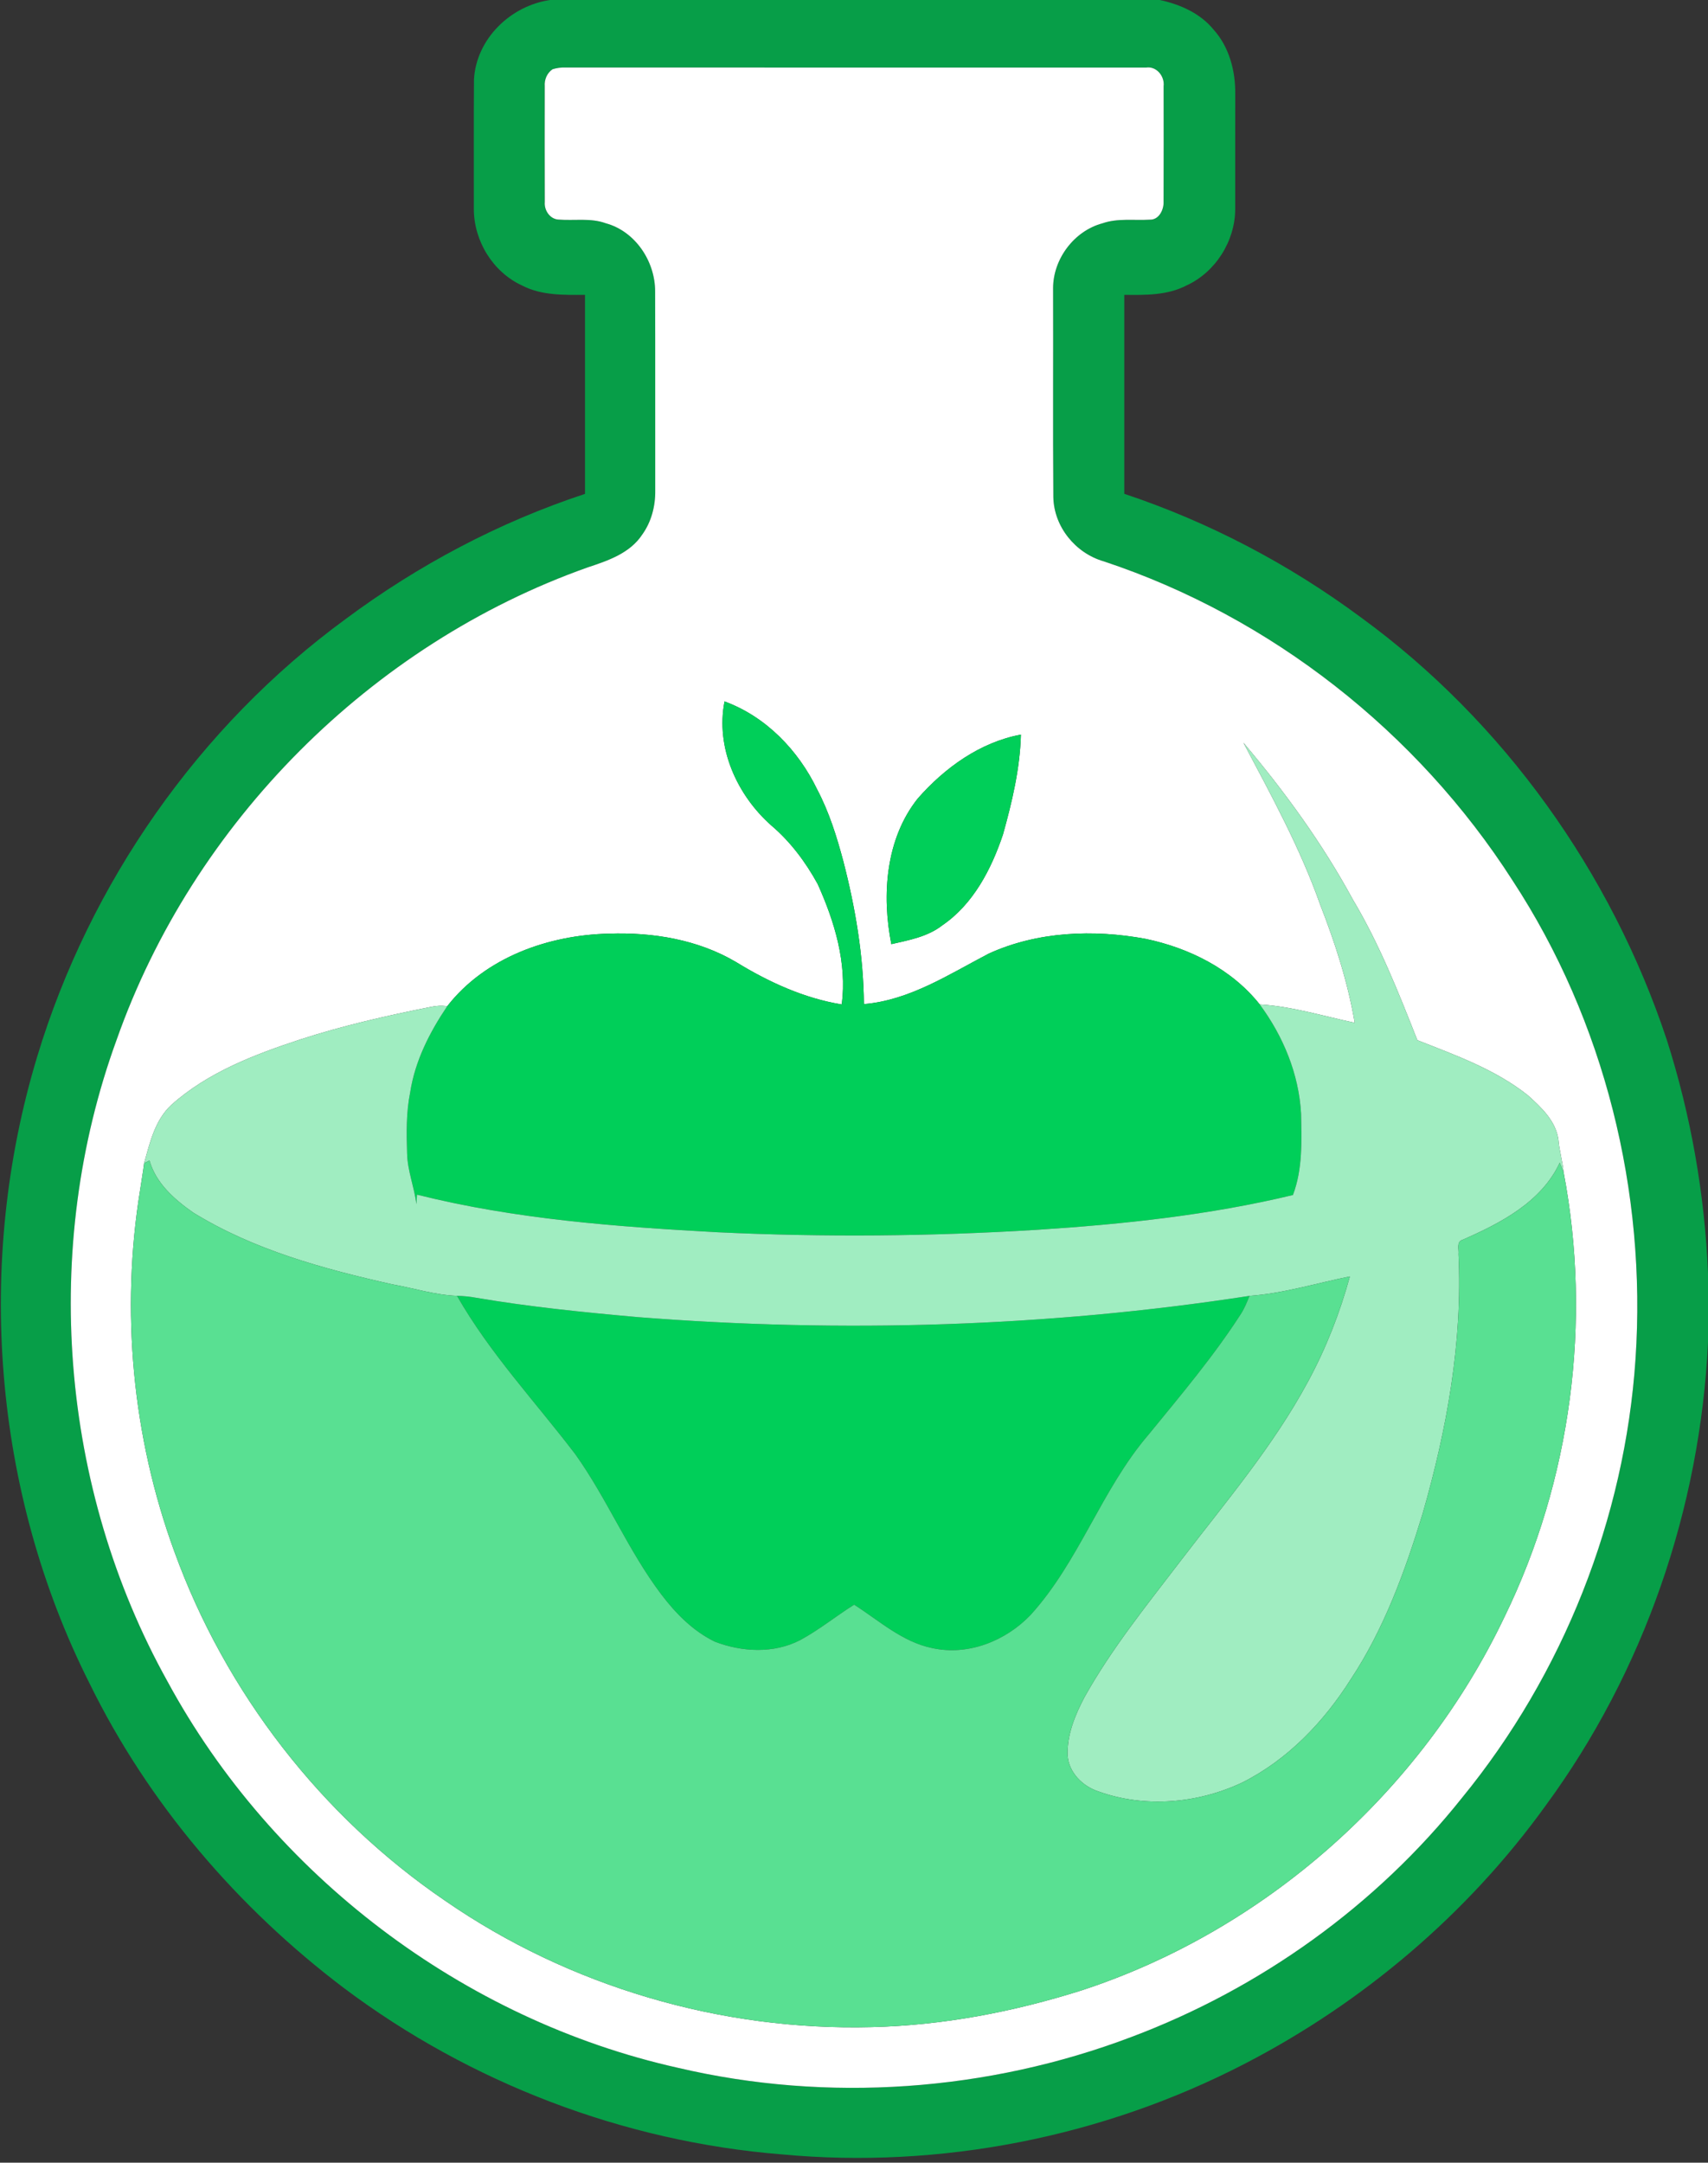 <?xml version="1.0" encoding="UTF-8" ?>
<!DOCTYPE svg PUBLIC "-//W3C//DTD SVG 1.1//EN" "http://www.w3.org/Graphics/SVG/1.1/DTD/svg11.dtd">
<svg width="474pt" height="600pt" viewBox="0 0 474 600" version="1.1" xmlns="http://www.w3.org/2000/svg">
<rect x="0" y="0" width="474" height="600" fill="#333333" stroke="none"/>
<g id="#079e48ff">
<path fill="#079e48" opacity="1.00" d=" M 152.66 0.00 L 321.86 0.00 C 327.46 1.20 333.09 3.67 336.78 8.21 C 341.12 13.01 342.87 19.65 342.80 26.01 C 342.77 36.69 342.80 47.36 342.79 58.04 C 342.76 66.89 337.32 75.52 329.25 79.21 C 323.94 81.96 317.82 81.87 312.01 81.80 C 312.00 100.20 312.00 118.60 312.01 137.00 C 335.56 144.84 357.77 156.53 377.70 171.30 C 417.30 200.18 447.10 241.98 462.54 288.41 C 469.24 309.39 473.09 331.24 474.00 353.24 L 474.00 372.43 C 471.83 418.43 456.23 463.77 428.95 500.92 C 407.28 530.99 378.27 555.58 345.38 572.58 C 306.09 592.90 260.96 601.81 216.90 597.69 C 173.14 594.16 130.55 577.90 95.45 551.55 C 65.95 529.24 41.20 500.36 24.88 467.09 C -2.00 413.82 -6.95 350.17 10.32 293.15 C 24.90 244.95 55.22 201.53 95.89 171.76 C 116.03 156.78 138.48 144.88 162.35 137.02 C 162.36 118.61 162.36 100.21 162.35 81.80 C 156.46 81.84 150.27 82.00 144.89 79.21 C 136.81 75.50 131.52 66.88 131.50 58.03 C 131.53 46.02 131.44 34.01 131.54 22.00 C 132.19 10.74 141.72 1.58 152.66 0.00 M 153.35 19.21 C 151.81 20.25 151.04 22.08 151.18 23.91 C 151.17 34.62 151.15 45.34 151.19 56.05 C 150.98 58.33 152.62 60.81 155.02 60.92 C 159.38 61.27 163.90 60.40 168.11 61.94 C 176.33 64.17 181.85 72.55 181.81 80.89 C 181.87 99.28 181.81 117.67 181.84 136.07 C 181.91 140.36 180.78 144.75 178.26 148.27 C 174.84 153.49 168.73 155.55 163.10 157.41 C 102.90 178.74 53.61 228.25 32.37 288.46 C 11.33 346.16 16.60 412.78 46.46 466.44 C 75.56 520.16 128.50 560.36 188.16 573.68 C 229.70 583.42 274.09 580.23 313.96 565.13 C 349.72 551.70 381.92 528.68 405.74 498.76 C 433.81 464.45 450.92 421.29 453.88 377.05 C 457.01 330.70 445.28 283.23 419.77 244.29 C 393.38 203.12 352.78 171.16 306.32 155.74 C 298.48 153.50 292.47 146.14 292.32 137.91 C 292.17 118.60 292.31 99.29 292.25 79.97 C 292.25 71.85 298.10 64.04 305.97 61.95 C 310.20 60.47 314.71 61.21 319.09 60.94 C 321.61 61.04 322.98 58.21 322.91 56.03 C 322.96 45.34 322.93 34.65 322.92 23.97 C 323.28 21.20 320.97 18.28 318.03 18.75 C 264.33 18.73 210.64 18.76 156.94 18.73 C 155.71 18.69 154.52 18.85 153.35 19.21 Z" />
</g>
<g id="#ffffffff">
<path fill="#ffffff" opacity="1.00" d=" M 153.35 19.21 C 154.52 18.85 155.71 18.69 156.94 18.73 C 210.64 18.76 264.33 18.73 318.03 18.75 C 320.97 18.28 323.28 21.20 322.92 23.97 C 322.93 34.65 322.96 45.34 322.91 56.03 C 322.98 58.21 321.61 61.04 319.09 60.94 C 314.71 61.21 310.20 60.47 305.97 61.95 C 298.10 64.04 292.25 71.85 292.25 79.97 C 292.31 99.29 292.17 118.60 292.32 137.91 C 292.47 146.14 298.48 153.50 306.32 155.74 C 352.78 171.16 393.38 203.12 419.77 244.29 C 445.28 283.23 457.01 330.70 453.88 377.05 C 450.92 421.29 433.81 464.45 405.74 498.76 C 381.92 528.68 349.72 551.70 313.96 565.13 C 274.09 580.23 229.70 583.42 188.16 573.68 C 128.50 560.36 75.56 520.16 46.46 466.44 C 16.60 412.78 11.33 346.16 32.37 288.46 C 53.61 228.25 102.90 178.74 163.10 157.41 C 168.73 155.55 174.84 153.49 178.26 148.27 C 180.78 144.75 181.91 140.36 181.84 136.07 C 181.81 117.67 181.87 99.28 181.81 80.89 C 181.85 72.55 176.33 64.17 168.11 61.94 C 163.90 60.40 159.38 61.27 155.02 60.92 C 152.62 60.81 150.98 58.33 151.19 56.05 C 151.15 45.34 151.17 34.62 151.18 23.91 C 151.04 22.08 151.81 20.25 153.35 19.21 M 201.07 194.60 C 198.55 207.38 204.50 220.55 214.02 228.98 C 219.35 233.50 223.57 239.16 226.92 245.26 C 231.60 255.65 235.10 267.15 233.60 278.66 C 223.09 276.95 213.27 272.42 204.26 266.90 C 193.69 260.65 181.14 258.61 169.01 259.02 C 152.22 259.39 134.68 265.59 124.11 279.16 C 122.57 278.91 121.01 279.02 119.50 279.36 C 107.35 281.77 95.24 284.52 83.45 288.34 C 70.71 292.53 57.71 297.46 47.57 306.52 C 42.98 310.77 41.61 316.95 39.99 322.72 C 39.69 325.18 39.24 327.62 38.89 330.07 C 33.45 363.59 36.70 398.51 48.37 430.41 C 62.53 469.52 89.19 503.95 123.59 527.36 C 158.02 551.14 200.13 563.48 241.95 562.38 C 261.73 561.91 281.31 558.15 300.15 552.20 C 351.20 535.52 394.45 497.01 417.52 448.58 C 436.03 410.61 441.81 366.65 433.92 325.17 C 433.65 322.11 432.71 319.15 432.48 316.08 C 431.69 310.90 427.71 307.20 424.01 303.87 C 414.96 296.68 403.93 292.75 393.34 288.58 C 388.08 275.24 382.78 261.85 375.41 249.51 C 366.95 233.94 356.48 219.55 345.06 206.04 C 352.83 220.68 360.84 235.32 366.38 251.00 C 370.51 261.59 374.06 272.51 375.95 283.74 C 367.21 281.90 358.53 279.19 349.59 278.65 C 341.80 268.85 330.03 263.00 317.95 260.47 C 303.49 257.79 287.93 258.39 274.40 264.56 C 263.38 270.29 252.47 277.51 239.75 278.57 C 239.64 265.18 237.39 251.88 234.04 238.94 C 232.22 232.11 230.10 225.31 226.79 219.04 C 221.56 208.16 212.55 198.80 201.07 194.60 M 254.71 221.51 C 245.77 232.71 244.66 248.34 247.36 261.94 C 252.25 260.82 257.44 259.89 261.50 256.72 C 270.10 250.84 275.10 241.17 278.34 231.53 C 280.87 222.48 283.07 213.24 283.32 203.80 C 271.99 205.92 262.20 212.99 254.71 221.51 Z" />
</g>
<g id="#00cf59ff">
<path fill="#00cf59" opacity="1.00" d=" M 201.07 194.60 C 212.55 198.80 221.56 208.16 226.79 219.04 C 230.10 225.31 232.22 232.11 234.04 238.94 C 237.39 251.88 239.64 265.18 239.75 278.57 C 252.47 277.51 263.38 270.29 274.40 264.56 C 287.93 258.39 303.49 257.79 317.95 260.47 C 330.03 263.00 341.80 268.85 349.59 278.65 C 356.11 287.45 360.48 297.99 361.07 309.00 C 361.21 316.55 361.54 324.35 358.81 331.54 C 335.57 337.12 311.74 339.64 287.94 341.18 C 258.39 343.01 228.75 343.27 199.18 341.87 C 171.19 340.35 143.00 338.28 115.72 331.43 C 115.68 332.09 115.60 333.43 115.56 334.09 C 114.99 329.34 113.08 324.83 112.98 320.01 C 112.80 314.35 112.70 308.64 113.83 303.07 C 115.16 294.37 119.23 286.38 124.11 279.16 C 134.68 265.59 152.22 259.39 169.01 259.02 C 181.14 258.61 193.69 260.65 204.26 266.90 C 213.27 272.42 223.09 276.95 233.60 278.66 C 235.10 267.15 231.60 255.65 226.92 245.26 C 223.57 239.16 219.35 233.50 214.02 228.98 C 204.50 220.55 198.55 207.38 201.07 194.60 Z" />
<path fill="#00cf59" opacity="1.00" d=" M 254.71 221.51 C 262.20 212.99 271.99 205.92 283.32 203.80 C 283.07 213.24 280.87 222.48 278.34 231.53 C 275.10 241.17 270.10 250.84 261.50 256.72 C 257.44 259.89 252.25 260.82 247.36 261.94 C 244.66 248.34 245.77 232.71 254.71 221.51 Z" />
<path fill="#00cf59" opacity="1.00" d=" M 126.83 359.51 C 128.61 359.55 130.38 359.71 132.13 360.04 C 147.02 362.58 162.06 364.08 177.10 365.42 C 233.62 369.85 290.68 368.16 346.74 359.52 C 346.08 361.24 345.37 362.96 344.37 364.52 C 336.76 376.34 327.66 387.08 318.79 397.95 C 305.69 413.19 299.55 433.11 286.02 448.02 C 279.11 455.26 268.68 459.42 258.71 457.23 C 250.38 455.52 243.99 449.62 237.04 445.19 C 231.98 448.37 227.31 452.19 222.04 455.03 C 214.73 458.80 205.92 458.34 198.41 455.46 C 192.41 452.57 187.61 447.71 183.62 442.47 C 174.37 430.28 168.55 415.92 159.68 403.48 C 148.60 388.93 135.94 375.47 126.83 359.51 Z" />
</g>
<g id="#a0edc1ff">
<path fill="#a0edc1" opacity="1.00" d=" M 345.06 206.04 C 356.48 219.55 366.95 233.94 375.41 249.51 C 382.78 261.85 388.08 275.24 393.34 288.58 C 403.93 292.75 414.96 296.68 424.01 303.87 C 427.71 307.20 431.69 310.90 432.48 316.08 C 432.71 319.15 433.65 322.11 433.92 325.17 C 433.65 324.52 433.12 323.22 432.85 322.57 C 427.75 333.53 416.39 339.36 405.85 343.98 C 404.11 344.49 404.92 346.66 404.76 347.95 C 405.93 372.33 401.52 396.61 394.80 419.95 C 389.91 435.95 384.11 451.91 374.83 465.93 C 367.34 477.75 357.30 488.26 344.68 494.56 C 332.38 500.35 317.77 501.65 304.89 497.02 C 300.48 495.60 296.59 491.78 296.28 486.99 C 296.08 481.27 298.36 475.79 300.98 470.82 C 308.56 457.26 318.38 445.16 327.78 432.85 C 340.14 416.71 353.44 401.11 363.09 383.12 C 368.04 373.95 371.86 364.18 374.61 354.13 C 365.33 355.99 356.21 358.84 346.74 359.52 C 290.68 368.16 233.62 369.85 177.10 365.42 C 162.06 364.08 147.02 362.58 132.13 360.04 C 130.38 359.71 128.61 359.55 126.83 359.51 C 120.73 359.28 114.86 357.38 108.88 356.32 C 89.75 352.04 70.41 346.77 53.58 336.39 C 48.42 332.77 43.26 328.26 41.48 321.96 C 41.10 322.15 40.36 322.53 39.99 322.72 C 41.61 316.95 42.98 310.77 47.57 306.52 C 57.71 297.46 70.71 292.53 83.45 288.34 C 95.24 284.52 107.35 281.77 119.50 279.36 C 121.01 279.02 122.57 278.91 124.11 279.16 C 119.23 286.38 115.16 294.37 113.83 303.07 C 112.70 308.64 112.80 314.35 112.98 320.01 C 113.08 324.83 114.99 329.34 115.56 334.09 C 115.60 333.43 115.68 332.09 115.72 331.43 C 143.00 338.28 171.19 340.35 199.18 341.87 C 228.75 343.27 258.39 343.01 287.94 341.18 C 311.74 339.64 335.57 337.12 358.81 331.54 C 361.54 324.35 361.21 316.55 361.07 309.00 C 360.48 297.99 356.11 287.45 349.59 278.65 C 358.53 279.19 367.21 281.90 375.95 283.74 C 374.06 272.51 370.51 261.59 366.38 251.00 C 360.84 235.32 352.83 220.68 345.06 206.04 Z" />
</g>
<g id="#59e092ff">
<path fill="#59e092" opacity="1.00" d=" M 39.99 322.72 C 40.36 322.53 41.10 322.15 41.48 321.96 C 43.26 328.26 48.42 332.77 53.58 336.39 C 70.41 346.77 89.75 352.04 108.88 356.32 C 114.86 357.38 120.73 359.28 126.83 359.51 C 135.94 375.47 148.60 388.93 159.68 403.48 C 168.55 415.92 174.37 430.28 183.62 442.47 C 187.61 447.71 192.41 452.57 198.41 455.46 C 205.92 458.34 214.73 458.80 222.04 455.03 C 227.31 452.19 231.98 448.37 237.04 445.19 C 243.99 449.62 250.38 455.52 258.71 457.23 C 268.68 459.42 279.11 455.26 286.02 448.02 C 299.55 433.11 305.69 413.19 318.79 397.95 C 327.66 387.08 336.76 376.34 344.37 364.52 C 345.37 362.96 346.08 361.24 346.74 359.52 C 356.21 358.84 365.33 355.99 374.61 354.13 C 371.86 364.18 368.04 373.95 363.09 383.12 C 353.44 401.11 340.14 416.71 327.78 432.85 C 318.38 445.16 308.56 457.26 300.98 470.82 C 298.36 475.79 296.08 481.27 296.28 486.99 C 296.59 491.78 300.48 495.60 304.89 497.02 C 317.77 501.65 332.38 500.35 344.68 494.56 C 357.30 488.26 367.34 477.75 374.83 465.93 C 384.11 451.91 389.91 435.95 394.80 419.95 C 401.52 396.61 405.93 372.33 404.76 347.95 C 404.92 346.66 404.11 344.49 405.85 343.98 C 416.39 339.36 427.75 333.53 432.85 322.57 C 433.12 323.22 433.65 324.52 433.92 325.17 C 441.81 366.65 436.03 410.61 417.52 448.58 C 394.45 497.01 351.20 535.52 300.15 552.20 C 281.31 558.15 261.73 561.91 241.95 562.38 C 200.13 563.48 158.02 551.14 123.59 527.36 C 89.19 503.95 62.53 469.52 48.37 430.41 C 36.70 398.51 33.45 363.59 38.89 330.07 C 39.24 327.62 39.69 325.18 39.99 322.72 Z" />
</g>
</svg>
